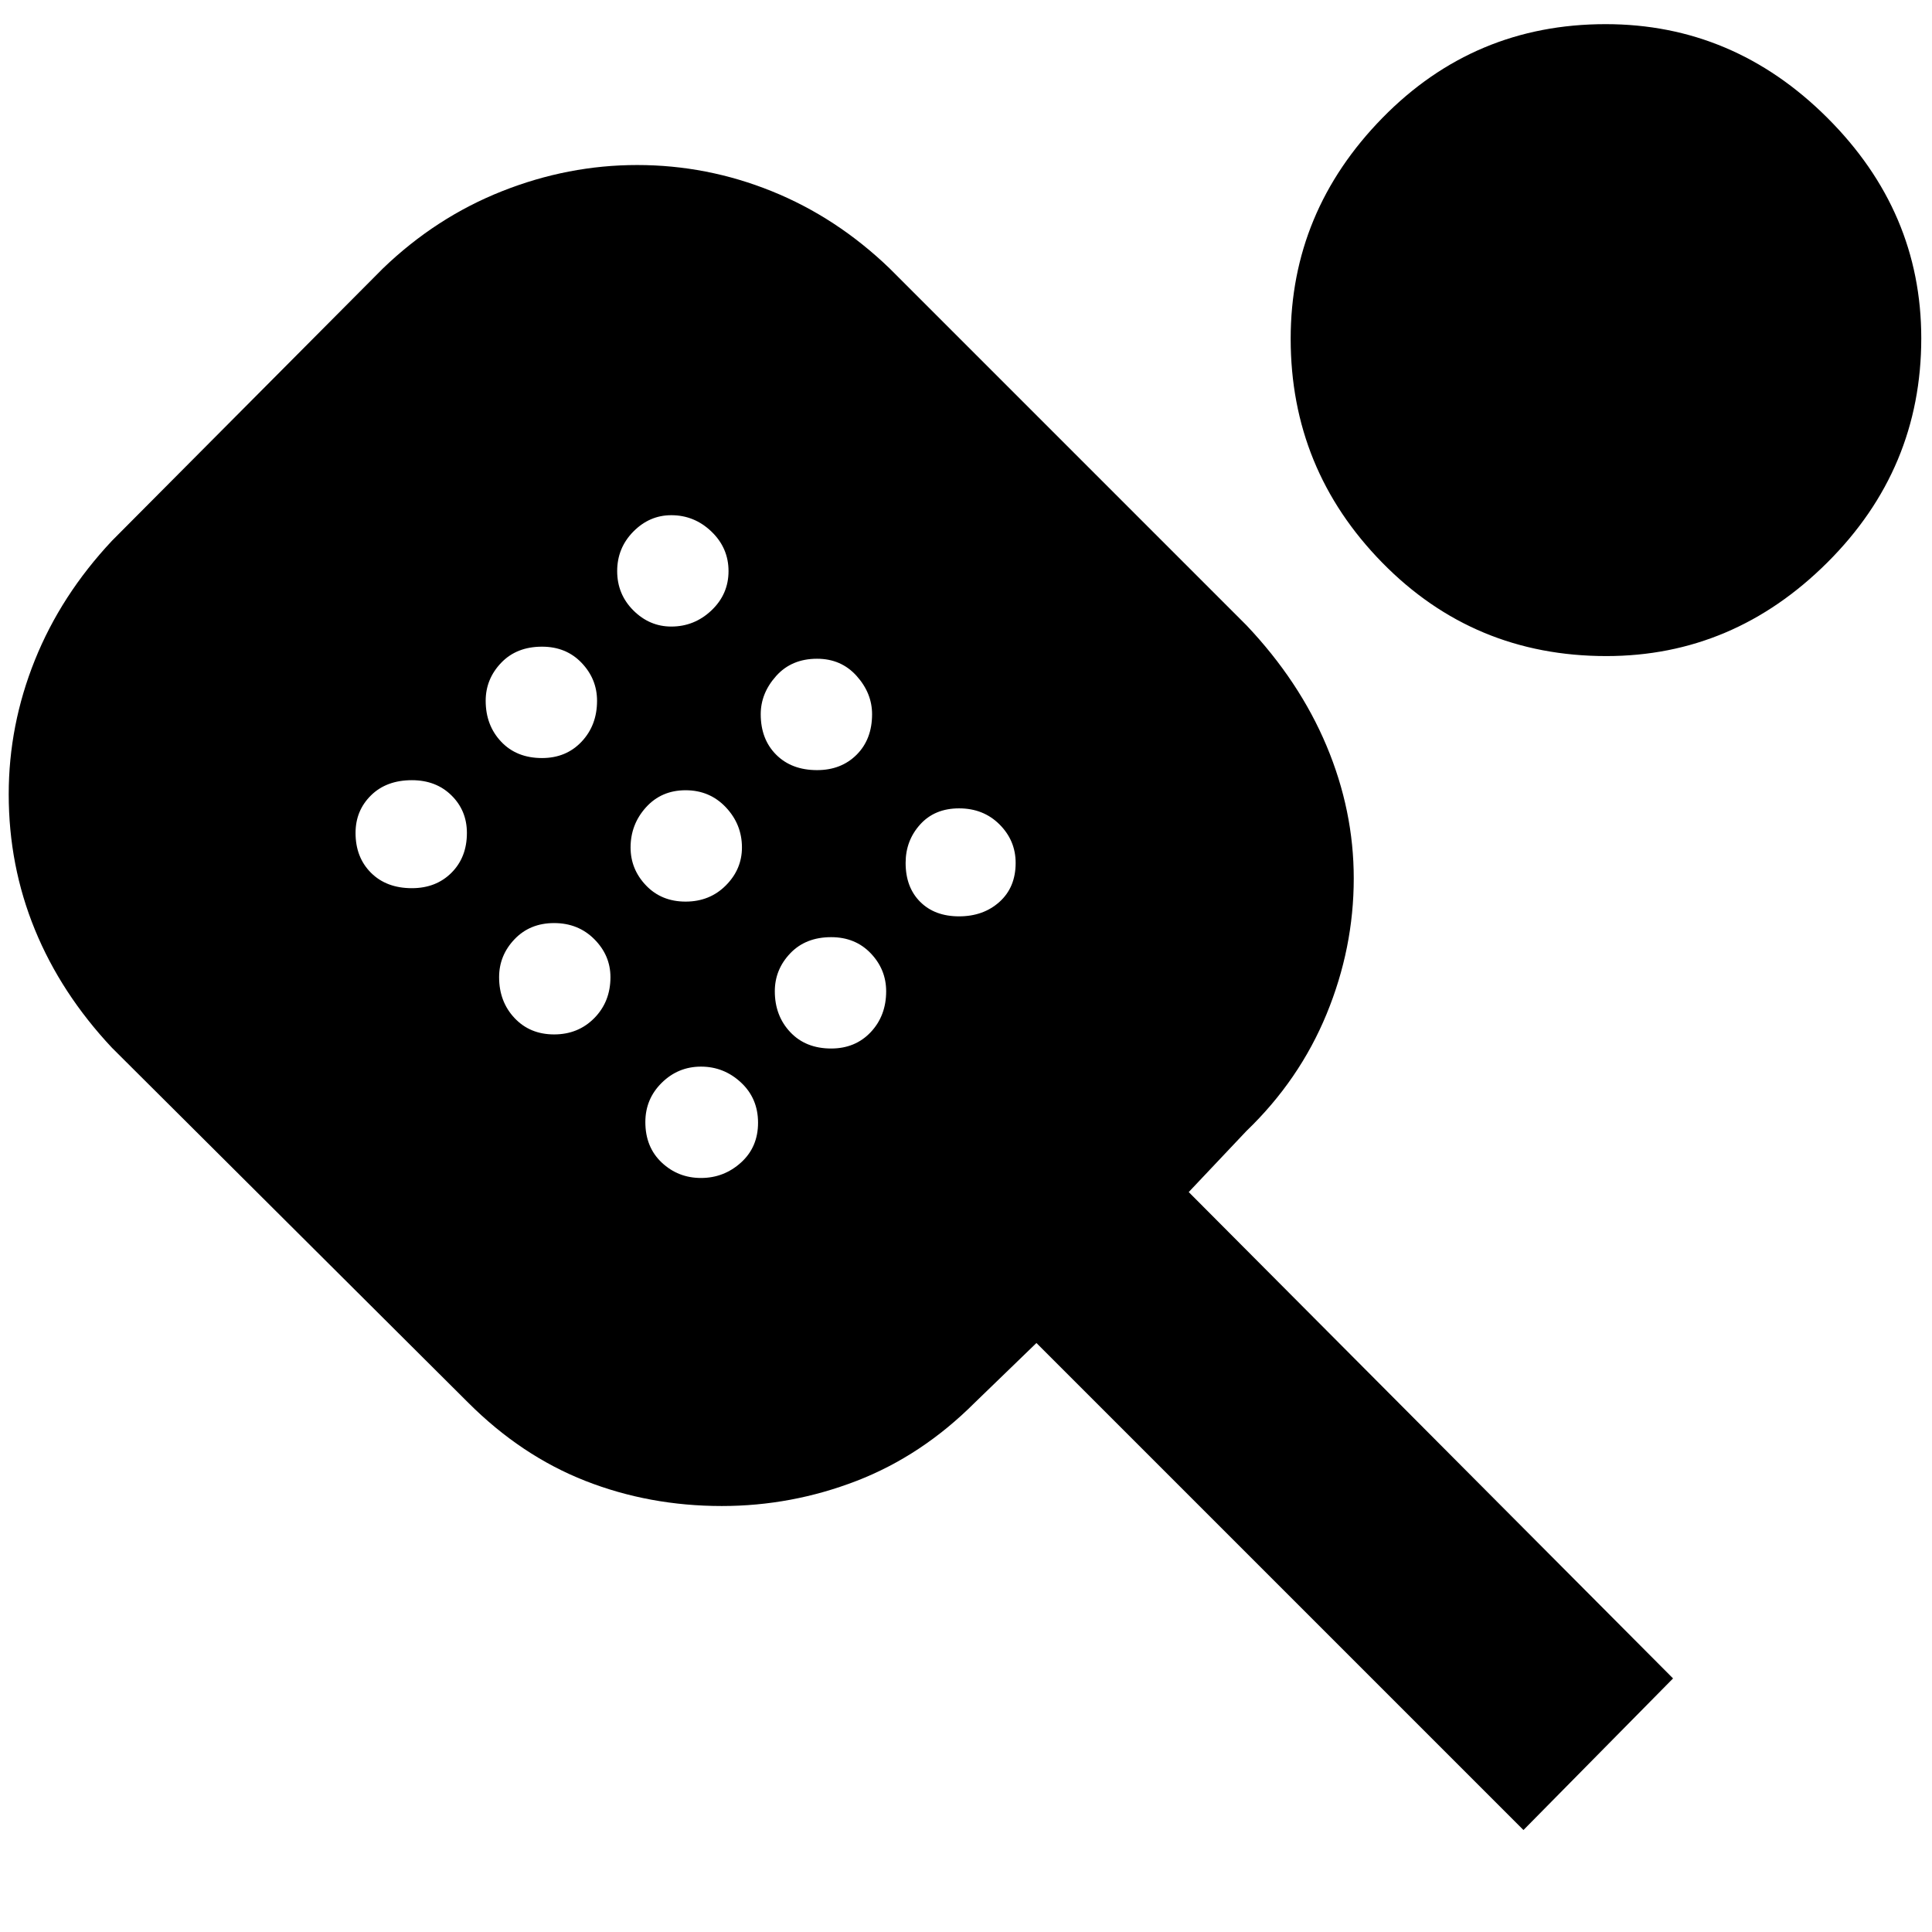 <svg xmlns="http://www.w3.org/2000/svg" height="40" viewBox="0 -960 960 960" width="40"><path d="m757-50.67-242-242L484.33-263q-26.33 26.33-58.67 38.83t-66.99 12.5q-36 0-67.84-12.5Q259-236.67 232.67-263l-177-176.33q-25.34-27-38.34-58.76-13-31.77-13-67.24 0-34.34 13-66.67t38.34-59.33l134.66-135.34Q216.67-852 249.48-865t67.12-13q34.65 0 66.86 13T442-826.67l177.33 177.34q26.34 27.8 39.84 59.97 13.5 32.17 13.5 65.81 0 34.64-13.5 67.43-13.5 32.79-39.84 58.12l-28.66 30.33L831.33-126 757-50.67Zm-552.33-468q12 0 19.66-7.66Q232-534 232-546.11q0-11.11-7.67-18.66-7.66-7.56-19.66-7.56-12.67 0-20.34 7.56-7.66 7.55-7.66 18.66 0 12.11 7.66 19.78 7.67 7.66 20.34 7.66Zm64.66-64.66q12 0 19.67-8.15 7.67-8.14 7.67-20.3 0-10.81-7.67-18.85-7.67-8.04-19.67-8.04-12.66 0-20.33 8.04-7.67 8.04-7.67 18.85 0 12.16 7.67 20.3 7.67 8.15 20.33 8.15Zm6 137.33q12 0 20-8.14 8-8.15 8-20.3 0-10.82-8-18.86-8-8.03-20-8.03t-19.66 8.03q-7.67 8.04-7.67 18.86 0 12.15 7.67 20.3 7.66 8.14 19.66 8.14Zm58.23-202.67q11.48 0 19.96-8.03 8.48-8.04 8.48-19.52 0-11.49-8.48-19.64-8.48-8.14-19.96-8.14-10.82 0-18.86 8.14-8.03 8.15-8.03 19.64 0 11.48 8.03 19.52 8.04 8.03 18.86 8.03ZM340.67-512q12 0 20-8.04 8-8.03 8-18.85 0-11.49-8-19.97-8-8.47-20-8.47T321-558.86q-7.67 8.48-7.67 19.97 0 10.82 7.67 18.85 7.67 8.04 19.67 8.04Zm7.66 137.33q11.38 0 19.86-7.66 8.48-7.67 8.48-19.78 0-12.11-8.48-20-8.48-7.89-19.86-7.89-11.37 0-19.52 8.04-8.14 8.03-8.14 19.52 0 12.44 8.14 20.11 8.15 7.66 19.52 7.66ZM406-577.33q12 0 19.67-7.67 7.66-7.67 7.66-20.11 0-10.44-7.66-19-7.67-8.56-19.67-8.56-12.67 0-20.33 8.56-7.67 8.56-7.67 19 0 12.44 7.67 20.11 7.66 7.67 20.33 7.67ZM413-439q12 0 19.67-8.14 7.66-8.15 7.66-20.3 0-10.82-7.66-18.86-7.67-8.03-19.67-8.03-12.67 0-20.33 8.03-7.67 8.04-7.67 18.86 0 12.15 7.67 20.3Q400.33-439 413-439Zm63.56-65.67q12.11 0 20.11-7.22 8-7.23 8-19.33 0-11.11-8-19.11t-20.11-8q-12.11 0-19.33 8-7.23 8-7.23 19.11 0 12.1 7.23 19.33 7.22 7.22 19.33 7.22ZM798.17-634q-65.85 0-111.34-46.42-45.5-46.43-45.5-111.26 0-63.16 45.6-109.74T797.84-948q63.5 0 110.16 46.55 46.67 46.55 46.67 109.53 0 64.93-46.67 111.42Q861.34-634 798.17-634Z"/></svg>